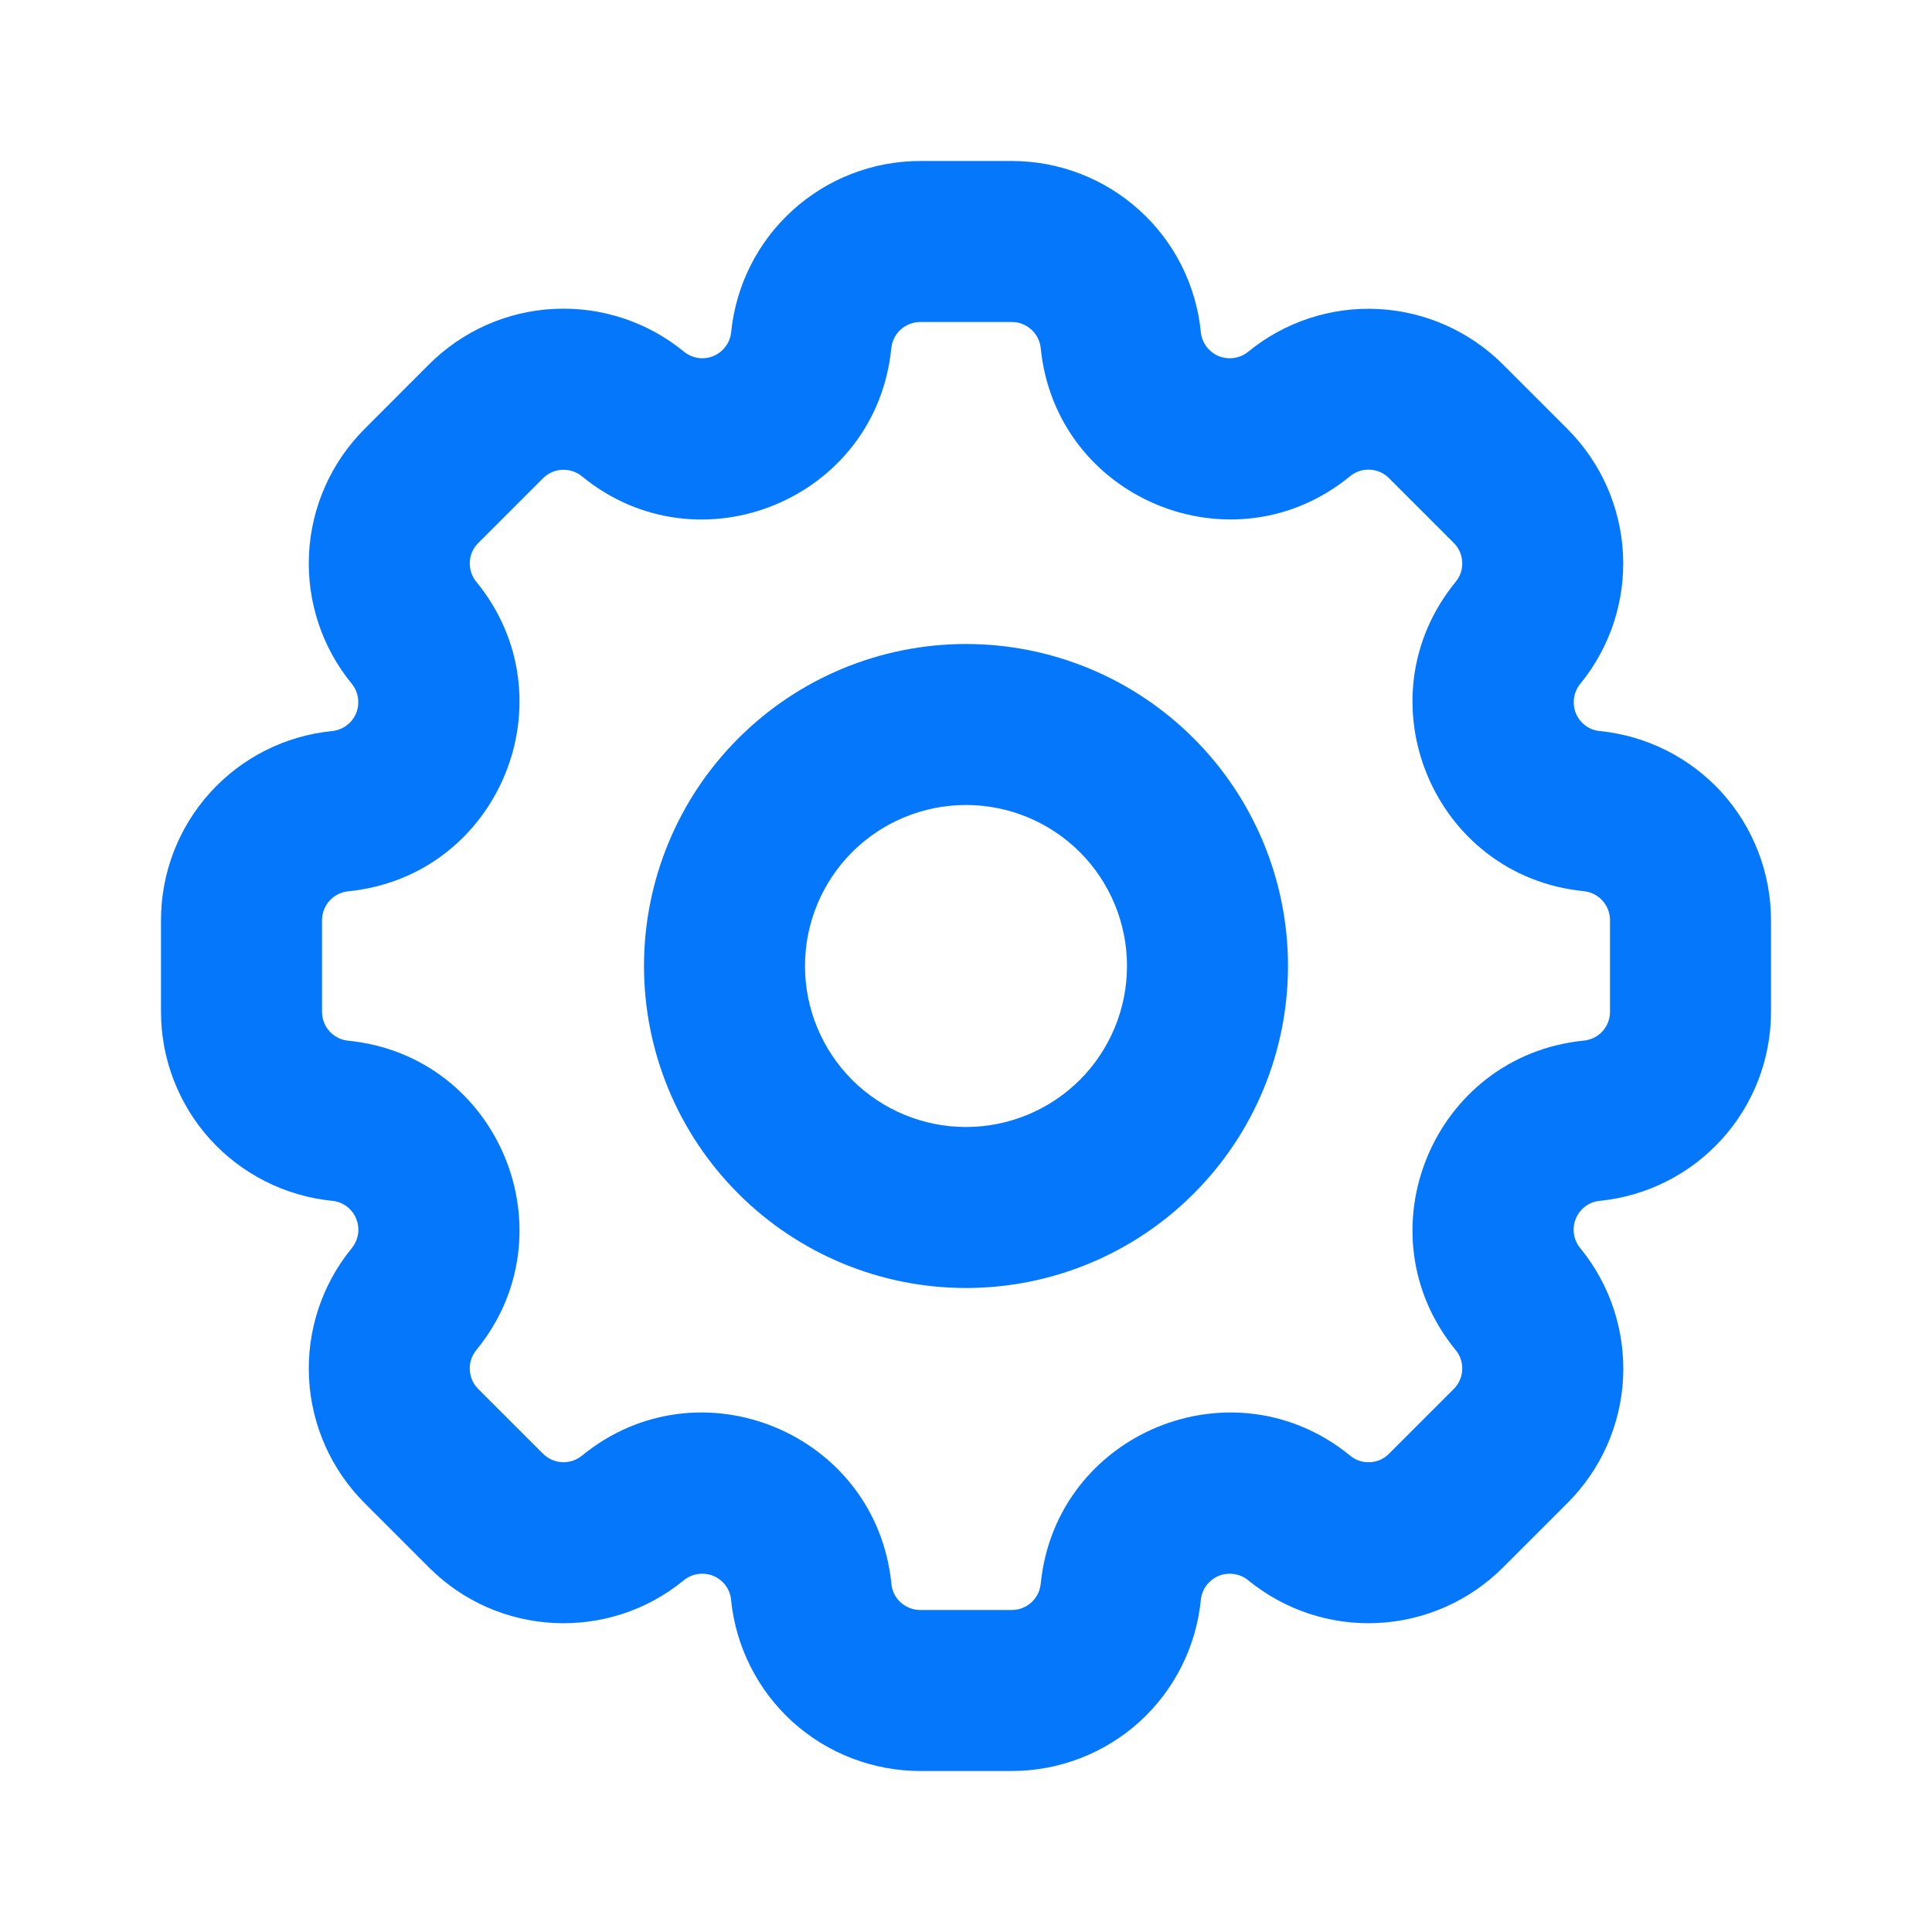 <svg width="18" height="18" viewBox="0 0 18 18" fill="none" xmlns="http://www.w3.org/2000/svg">
<path fill-rule="evenodd" clip-rule="evenodd" d="M6.812 3.095C6.856 2.658 7.06 2.252 7.386 1.958C7.711 1.663 8.135 1.5 8.574 1.5H9.427C9.866 1.5 10.289 1.663 10.615 1.958C10.941 2.252 11.145 2.658 11.188 3.095C11.193 3.143 11.211 3.19 11.24 3.229C11.27 3.268 11.309 3.299 11.354 3.318C11.399 3.336 11.449 3.342 11.497 3.335C11.545 3.328 11.591 3.308 11.629 3.277C11.969 2.999 12.4 2.857 12.838 2.879C13.277 2.901 13.691 3.085 14.002 3.395L14.605 3.998C14.915 4.309 15.099 4.723 15.121 5.162C15.143 5.6 15.001 6.031 14.723 6.371C14.692 6.409 14.672 6.455 14.665 6.503C14.658 6.551 14.664 6.601 14.682 6.646C14.701 6.691 14.732 6.731 14.771 6.76C14.81 6.789 14.857 6.807 14.905 6.811C15.343 6.855 15.748 7.06 16.043 7.385C16.337 7.711 16.5 8.135 16.5 8.574V9.427C16.5 9.866 16.337 10.289 16.042 10.614C15.747 10.94 15.342 11.144 14.905 11.188C14.857 11.192 14.81 11.21 14.771 11.239C14.731 11.269 14.7 11.308 14.682 11.353C14.663 11.399 14.657 11.448 14.664 11.497C14.671 11.545 14.692 11.591 14.723 11.629C15.001 11.968 15.143 12.399 15.122 12.838C15.1 13.277 14.916 13.691 14.605 14.002L14.002 14.605C13.691 14.915 13.277 15.099 12.838 15.121C12.4 15.143 11.969 15.001 11.629 14.723C11.591 14.692 11.545 14.672 11.497 14.665C11.449 14.658 11.399 14.664 11.354 14.682C11.309 14.701 11.27 14.732 11.24 14.771C11.211 14.81 11.193 14.857 11.188 14.905C11.145 15.343 10.94 15.748 10.615 16.043C10.289 16.337 9.865 16.5 9.426 16.5H8.574C8.135 16.5 7.711 16.337 7.385 16.043C7.06 15.748 6.855 15.343 6.811 14.905C6.807 14.857 6.789 14.81 6.76 14.771C6.731 14.732 6.691 14.701 6.646 14.682C6.601 14.664 6.551 14.658 6.503 14.665C6.455 14.672 6.409 14.692 6.371 14.723C5.668 15.299 4.641 15.248 3.998 14.605L3.395 14.002C3.085 13.691 2.901 13.277 2.879 12.838C2.857 12.4 2.999 11.969 3.277 11.629C3.308 11.591 3.328 11.545 3.336 11.497C3.343 11.448 3.337 11.399 3.318 11.353C3.3 11.308 3.269 11.269 3.229 11.239C3.19 11.21 3.143 11.192 3.095 11.188C2.658 11.144 2.253 10.94 1.958 10.615C1.664 10.29 1.5 9.866 1.5 9.428V8.572C1.5 8.133 1.663 7.71 1.958 7.384C2.252 7.059 2.658 6.854 3.095 6.811C3.143 6.806 3.19 6.788 3.229 6.759C3.268 6.73 3.299 6.691 3.318 6.645C3.336 6.6 3.342 6.551 3.335 6.502C3.328 6.454 3.308 6.408 3.277 6.37C2.999 6.031 2.857 5.6 2.879 5.161C2.901 4.723 3.085 4.308 3.395 3.998L3.998 3.394C4.309 3.084 4.724 2.899 5.162 2.878C5.601 2.856 6.032 2.998 6.372 3.276C6.41 3.307 6.455 3.327 6.504 3.335C6.552 3.342 6.602 3.336 6.647 3.317C6.692 3.298 6.731 3.268 6.76 3.228C6.79 3.189 6.807 3.143 6.812 3.095ZM8.574 3C8.507 3 8.442 3.025 8.392 3.07C8.342 3.115 8.311 3.177 8.304 3.244C8.165 4.649 6.514 5.332 5.422 4.438C5.37 4.395 5.304 4.374 5.237 4.377C5.17 4.38 5.107 4.408 5.059 4.456L4.456 5.059C4.408 5.106 4.38 5.169 4.377 5.236C4.374 5.303 4.395 5.369 4.438 5.421C5.332 6.514 4.649 8.164 3.244 8.304C3.177 8.311 3.115 8.342 3.07 8.392C3.025 8.442 3 8.507 3 8.574V9.426C3 9.566 3.105 9.682 3.244 9.696C4.649 9.836 5.332 11.486 4.438 12.578C4.395 12.63 4.373 12.696 4.377 12.763C4.38 12.83 4.408 12.894 4.456 12.941L5.059 13.544C5.157 13.642 5.314 13.65 5.422 13.562C6.514 12.668 8.164 13.351 8.305 14.756C8.311 14.823 8.342 14.885 8.392 14.93C8.442 14.975 8.507 15 8.574 15H9.427C9.566 15 9.682 14.895 9.696 14.756C9.836 13.351 11.486 12.668 12.579 13.562C12.631 13.605 12.697 13.627 12.764 13.623C12.831 13.62 12.894 13.592 12.941 13.544L13.544 12.941C13.592 12.893 13.62 12.83 13.623 12.763C13.627 12.696 13.605 12.63 13.562 12.578C12.668 11.486 13.351 9.836 14.756 9.695C14.823 9.689 14.885 9.658 14.93 9.608C14.975 9.559 15 9.494 15 9.428V8.572C15 8.505 14.975 8.441 14.93 8.391C14.885 8.341 14.823 8.31 14.756 8.303C13.351 8.163 12.668 6.514 13.562 5.421C13.605 5.369 13.627 5.303 13.623 5.236C13.62 5.169 13.592 5.105 13.544 5.058L12.941 4.455C12.894 4.407 12.83 4.379 12.763 4.376C12.696 4.372 12.63 4.394 12.578 4.437C11.486 5.332 9.836 4.648 9.696 3.243C9.689 3.176 9.658 3.114 9.608 3.07C9.558 3.025 9.494 3 9.427 3H8.574Z" fill="#0577FB"/>
<path fill-rule="evenodd" clip-rule="evenodd" d="M9 7.5C8.602 7.5 8.221 7.658 7.939 7.939C7.658 8.221 7.5 8.602 7.5 9C7.5 9.398 7.658 9.779 7.939 10.061C8.221 10.342 8.602 10.5 9 10.5C9.398 10.5 9.779 10.342 10.061 10.061C10.342 9.779 10.5 9.398 10.5 9C10.5 8.602 10.342 8.221 10.061 7.939C9.779 7.658 9.398 7.5 9 7.5ZM6 9C6 8.204 6.316 7.441 6.879 6.879C7.441 6.316 8.204 6 9 6C9.796 6 10.559 6.316 11.121 6.879C11.684 7.441 12 8.204 12 9C12 9.796 11.684 10.559 11.121 11.121C10.559 11.684 9.796 12 9 12C8.204 12 7.441 11.684 6.879 11.121C6.316 10.559 6 9.796 6 9Z" fill="#0577FB"/>
</svg>
